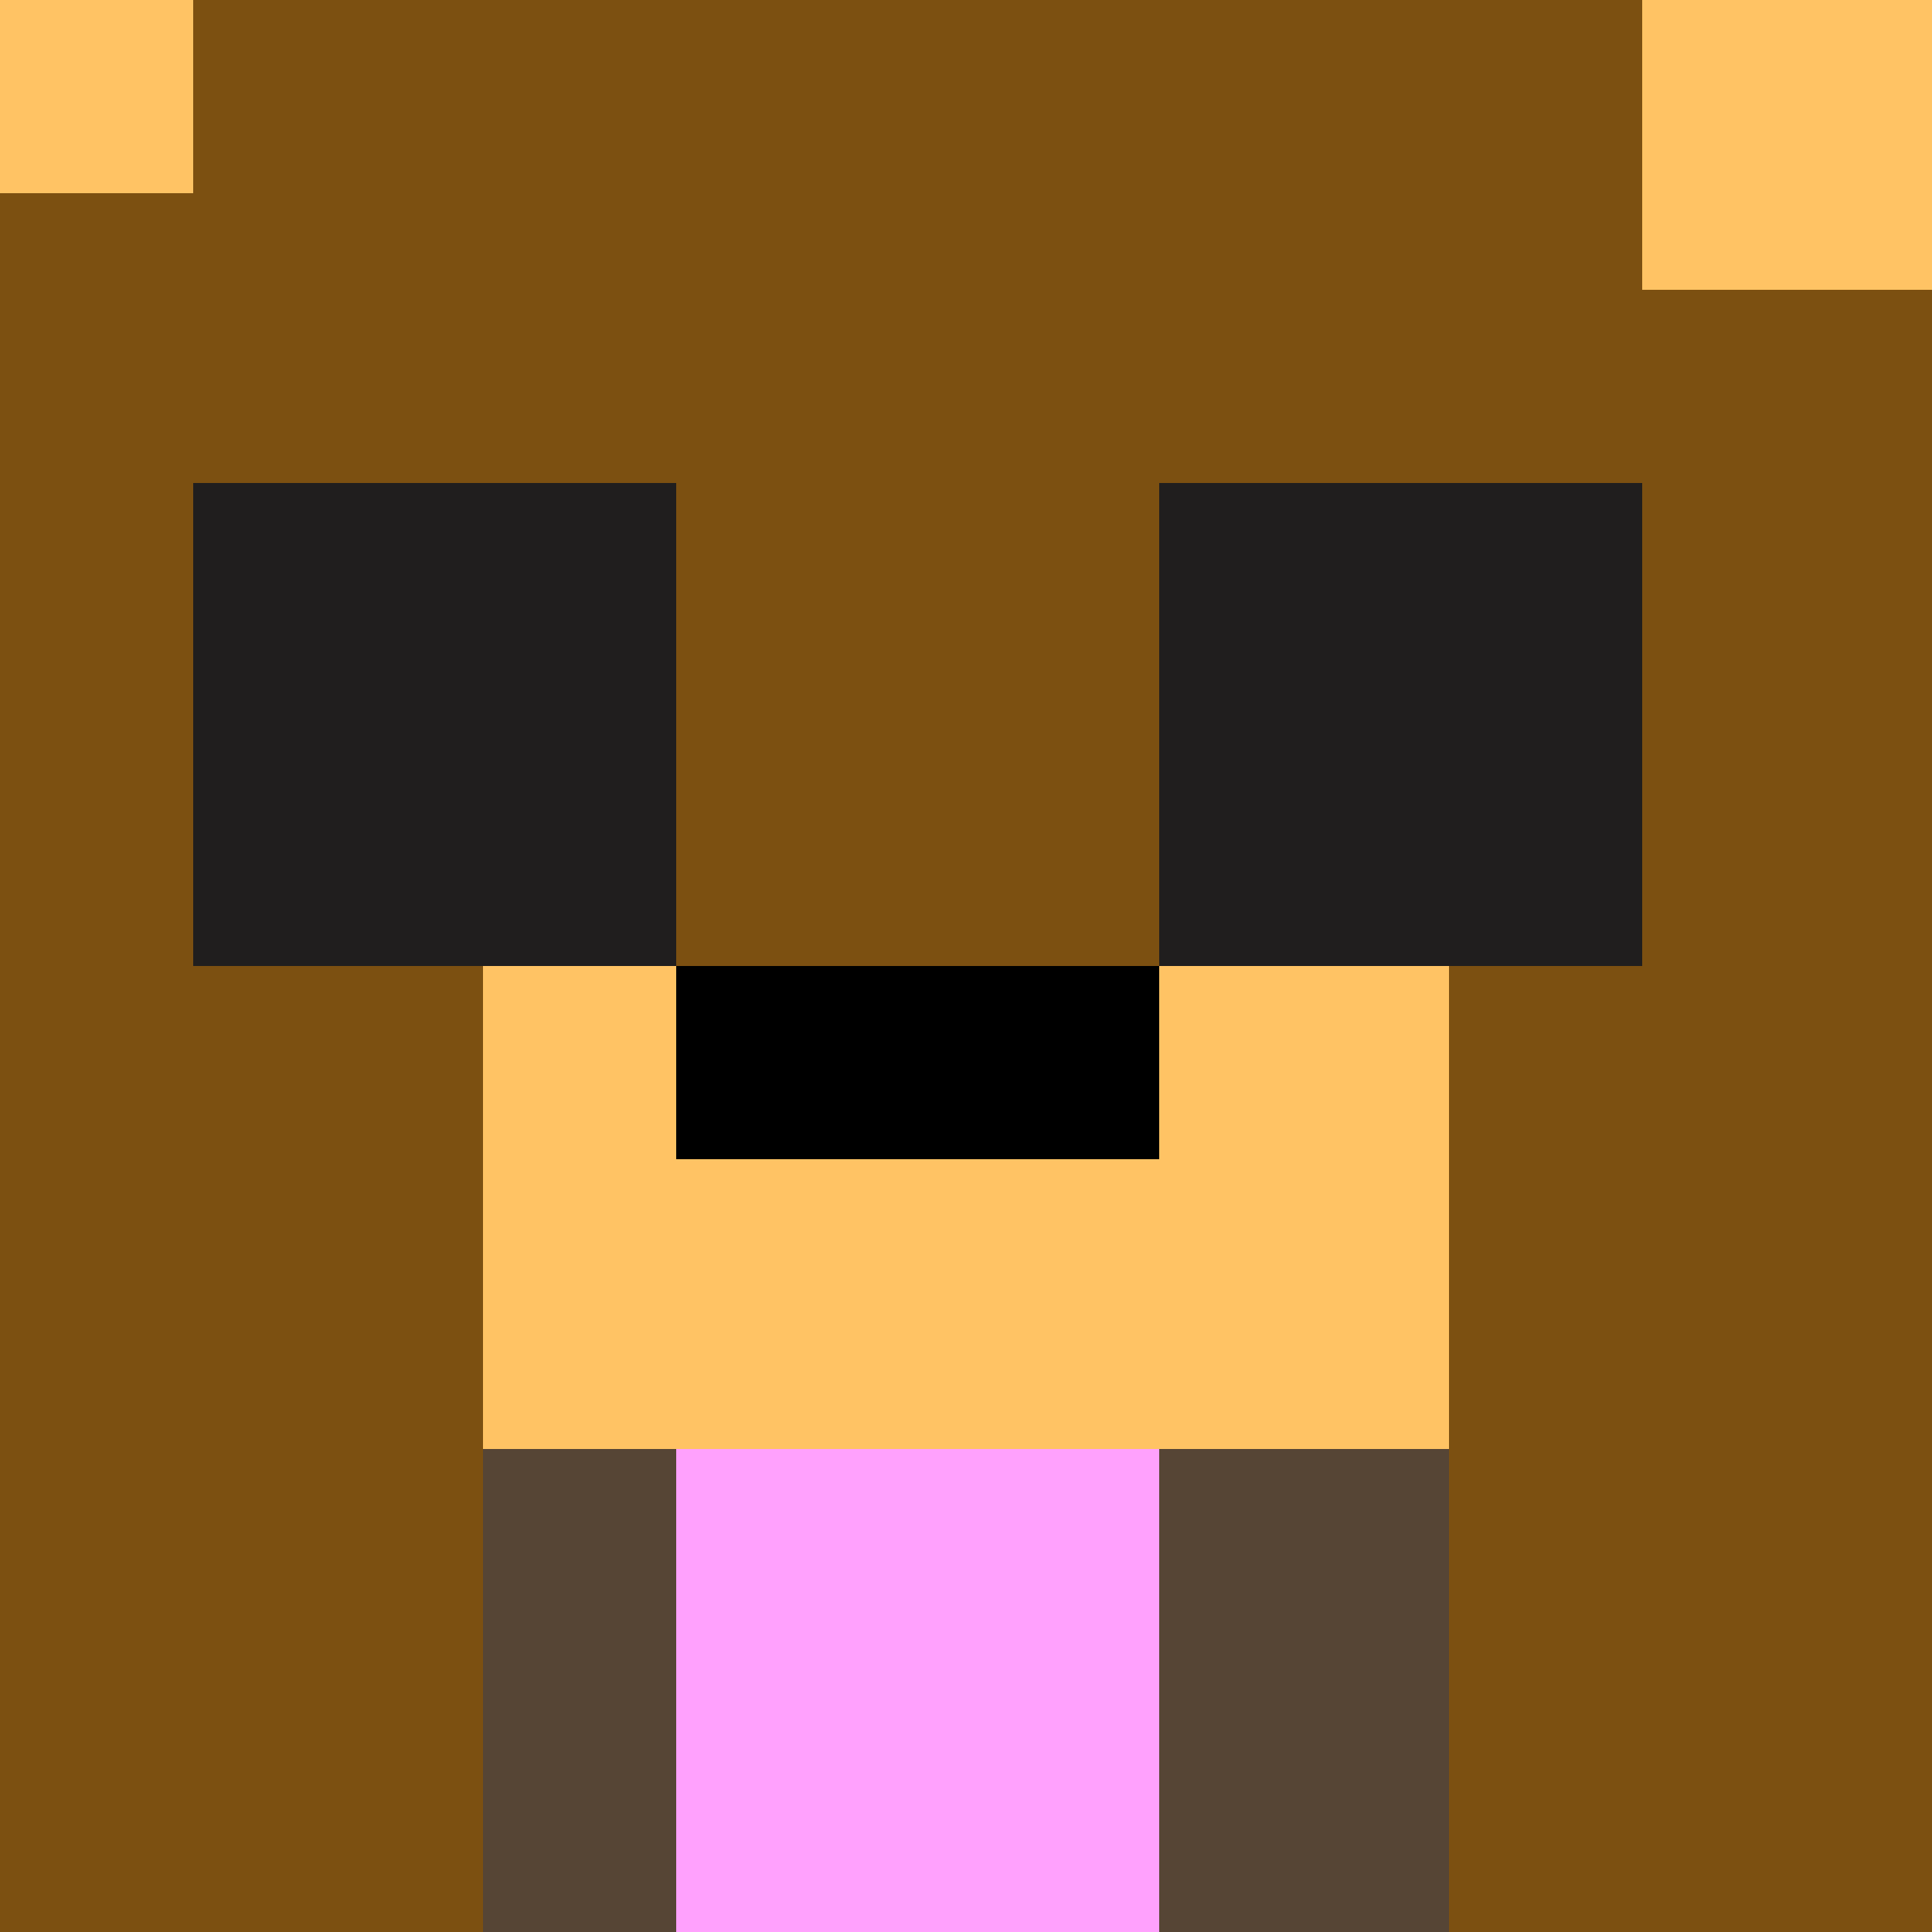 <?xml version="1.0" encoding="UTF-8"?>
<!DOCTYPE svg PUBLIC "-//W3C//DTD SVG 1.1//EN" "http://www.w3.org/Graphics/SVG/1.1/DTD/svg11.dtd">
<!-- Creator: CorelDRAW 2021 (64-Bit) -->
<svg xmlns="http://www.w3.org/2000/svg" xml:space="preserve" width="0.155in" height="0.155in" version="1.1" style="shape-rendering:geometricPrecision; text-rendering:geometricPrecision; image-rendering:optimizeQuality; fill-rule:evenodd; clip-rule:evenodd"
viewBox="0 0 0.2 0.2"
 xmlns:xlink="http://www.w3.org/1999/xlink"
 xmlns:xodm="http://www.corel.com/coreldraw/odm/2003">
 <defs>
  <style type="text/css">
   <![CDATA[
    .fil5 {fill:#201E1E}
    .fil4 {fill:black}
    .fil2 {fill:#564535}
    .fil1 {fill:#7C5011}
    .fil3 {fill:#FFA1FD}
    .fil0 {fill:#FFC364}
   ]]>
  </style>
 </defs>
 <g id="Layer_x0020_1">
  <g id="_1504031859968">
   <polygon class="fil0" points="-0,0.02 0.02,0.02 0.02,0 -0,0 "/>
   <rect class="fil1" transform="matrix(2.66283E-14 -1.087 1.006 2.8791E-14 0.021 0.099)" width="0.06" height="0.06"/>
   <rect class="fil1" transform="matrix(2.66283E-14 -1.092 1.006 2.89239E-14 0.117 0.099)" width="0.06" height="0.06"/>
   <polygon class="fil1" points="-0,0.02 -0,0.2 0.02,0.2 0.05,0.2 0.07,0.2 0.07,0.15 0.05,0.15 0.05,0.14 0.05,0.1 0.02,0.1 0.02,0.05 0.07,0.05 0.07,0.1 0.12,0.1 0.12,0.05 0.17,0.05 0.17,0.1 0.15,0.1 0.15,0.14 0.15,0.15 0.12,0.15 0.12,0.2 0.15,0.2 0.17,0.2 0.2,0.2 0.2,0.02 0.17,0.02 0.17,0 0.02,0 0.02,0.02 "/>
   <rect class="fil2" x="0.05" y="0.15" width="0.1" height="0.05"/>
   <polygon class="fil0" points="0.07,0.15 0.12,0.15 0.15,0.15 0.15,0.14 0.15,0.1 0.12,0.1 0.12,0.12 0.07,0.12 0.07,0.1 0.05,0.1 0.05,0.14 0.05,0.15 "/>
   <polygon class="fil3" points="0.07,0.2 0.12,0.2 0.12,0.15 0.07,0.15 "/>
   <polygon class="fil4" points="0.12,0.1 0.07,0.1 0.07,0.12 0.12,0.12 "/>
   <polygon class="fil0" points="0.2,0.03 0.2,0 0.17,0 0.17,0.03 "/>
   <rect class="fil5" x="0.12" y="0.05" width="0.05" height="0.05"/>
   <rect class="fil5" x="0.02" y="0.05" width="0.05" height="0.05"/>
  </g>
 </g>
</svg>

